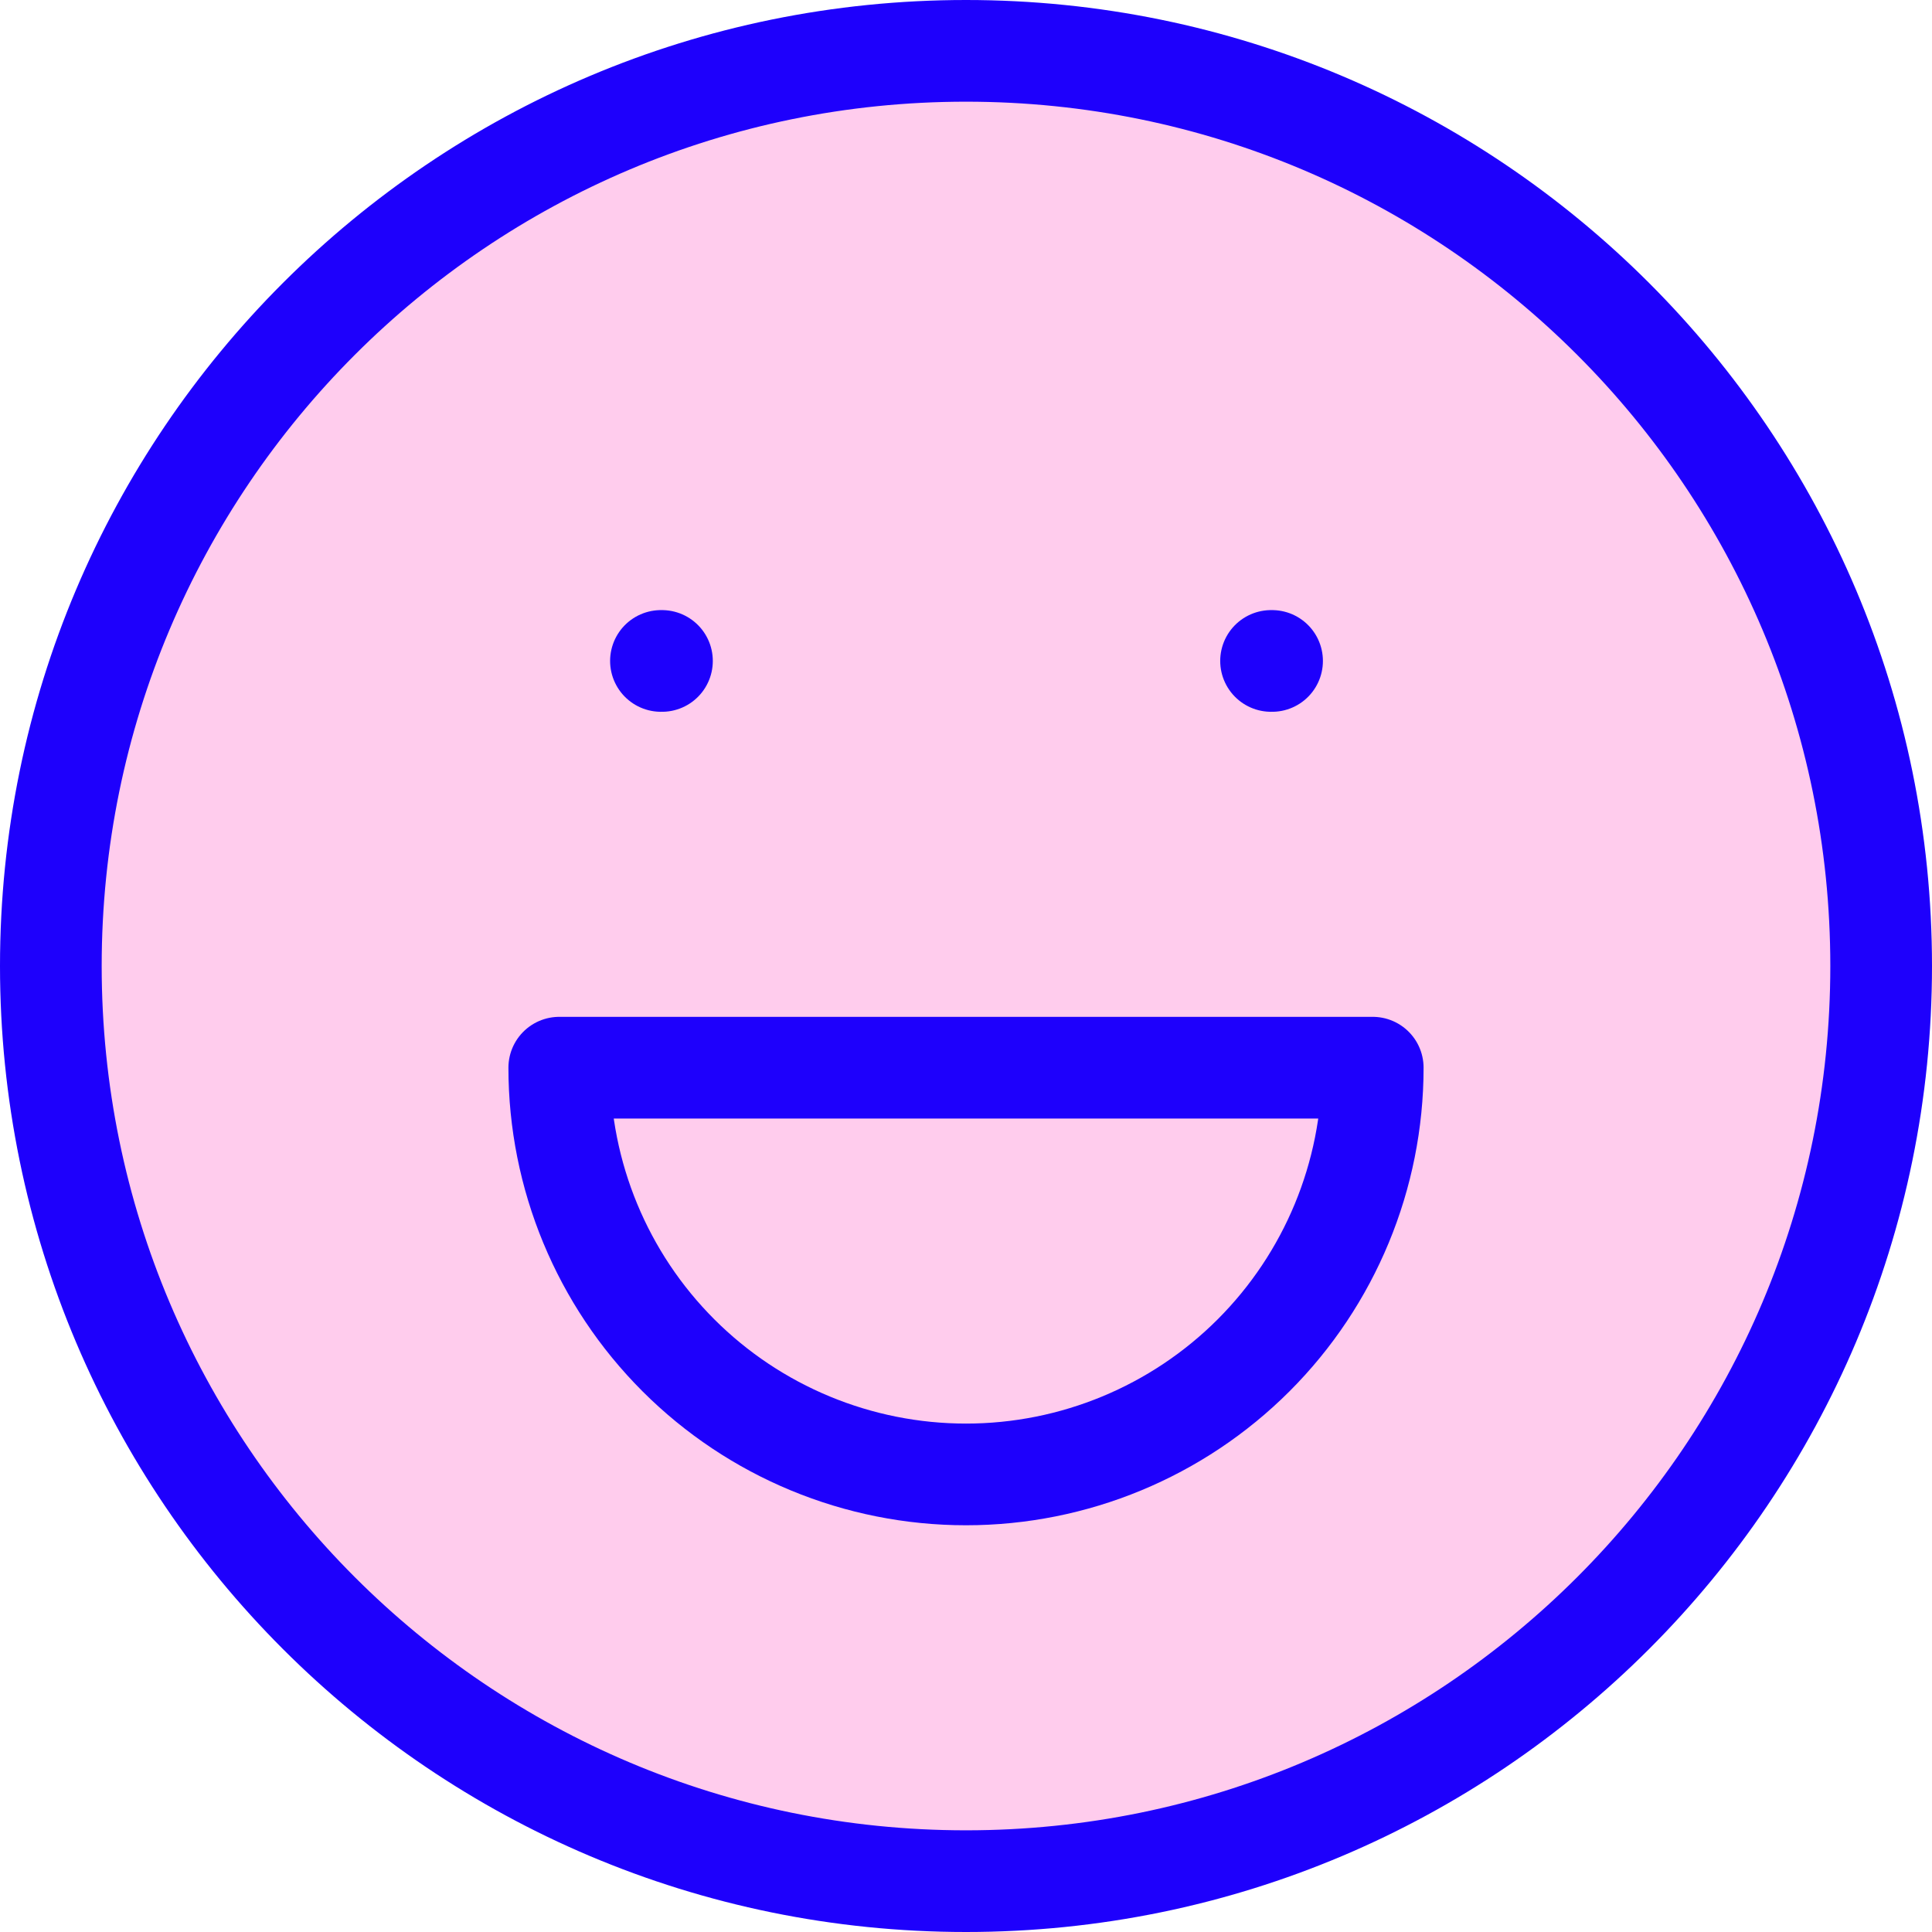 <svg width="38" height="38" viewBox="0 0 38 38" fill="none" xmlns="http://www.w3.org/2000/svg">
<path d="M19 37C28.941 37 37 28.941 37 19C37 9.059 28.941 1 19 1C9.059 1 1 9.059 1 19C1 28.941 9.059 37 19 37Z" fill="#FFCCED" stroke="#1E00FC" stroke-width="2" stroke-linecap="round" stroke-linejoin="round"/>
<path d="M11 21C11 23.122 11.843 25.157 13.343 26.657C14.843 28.157 16.878 29 19 29C21.122 29 23.157 28.157 24.657 26.657C26.157 25.157 27 23.122 27 21H11ZM27 21H11H27Z" fill="#FFCCED"/>
<path d="M13 13H13.02M25 13H25.02M11 21C11 23.122 11.843 25.157 13.343 26.657C14.843 28.157 16.878 29 19 29C21.122 29 23.157 28.157 24.657 26.657C26.157 25.157 27 23.122 27 21H11Z" stroke="#1E00FC" stroke-width="2" stroke-linecap="round" stroke-linejoin="round"/>
</svg>
